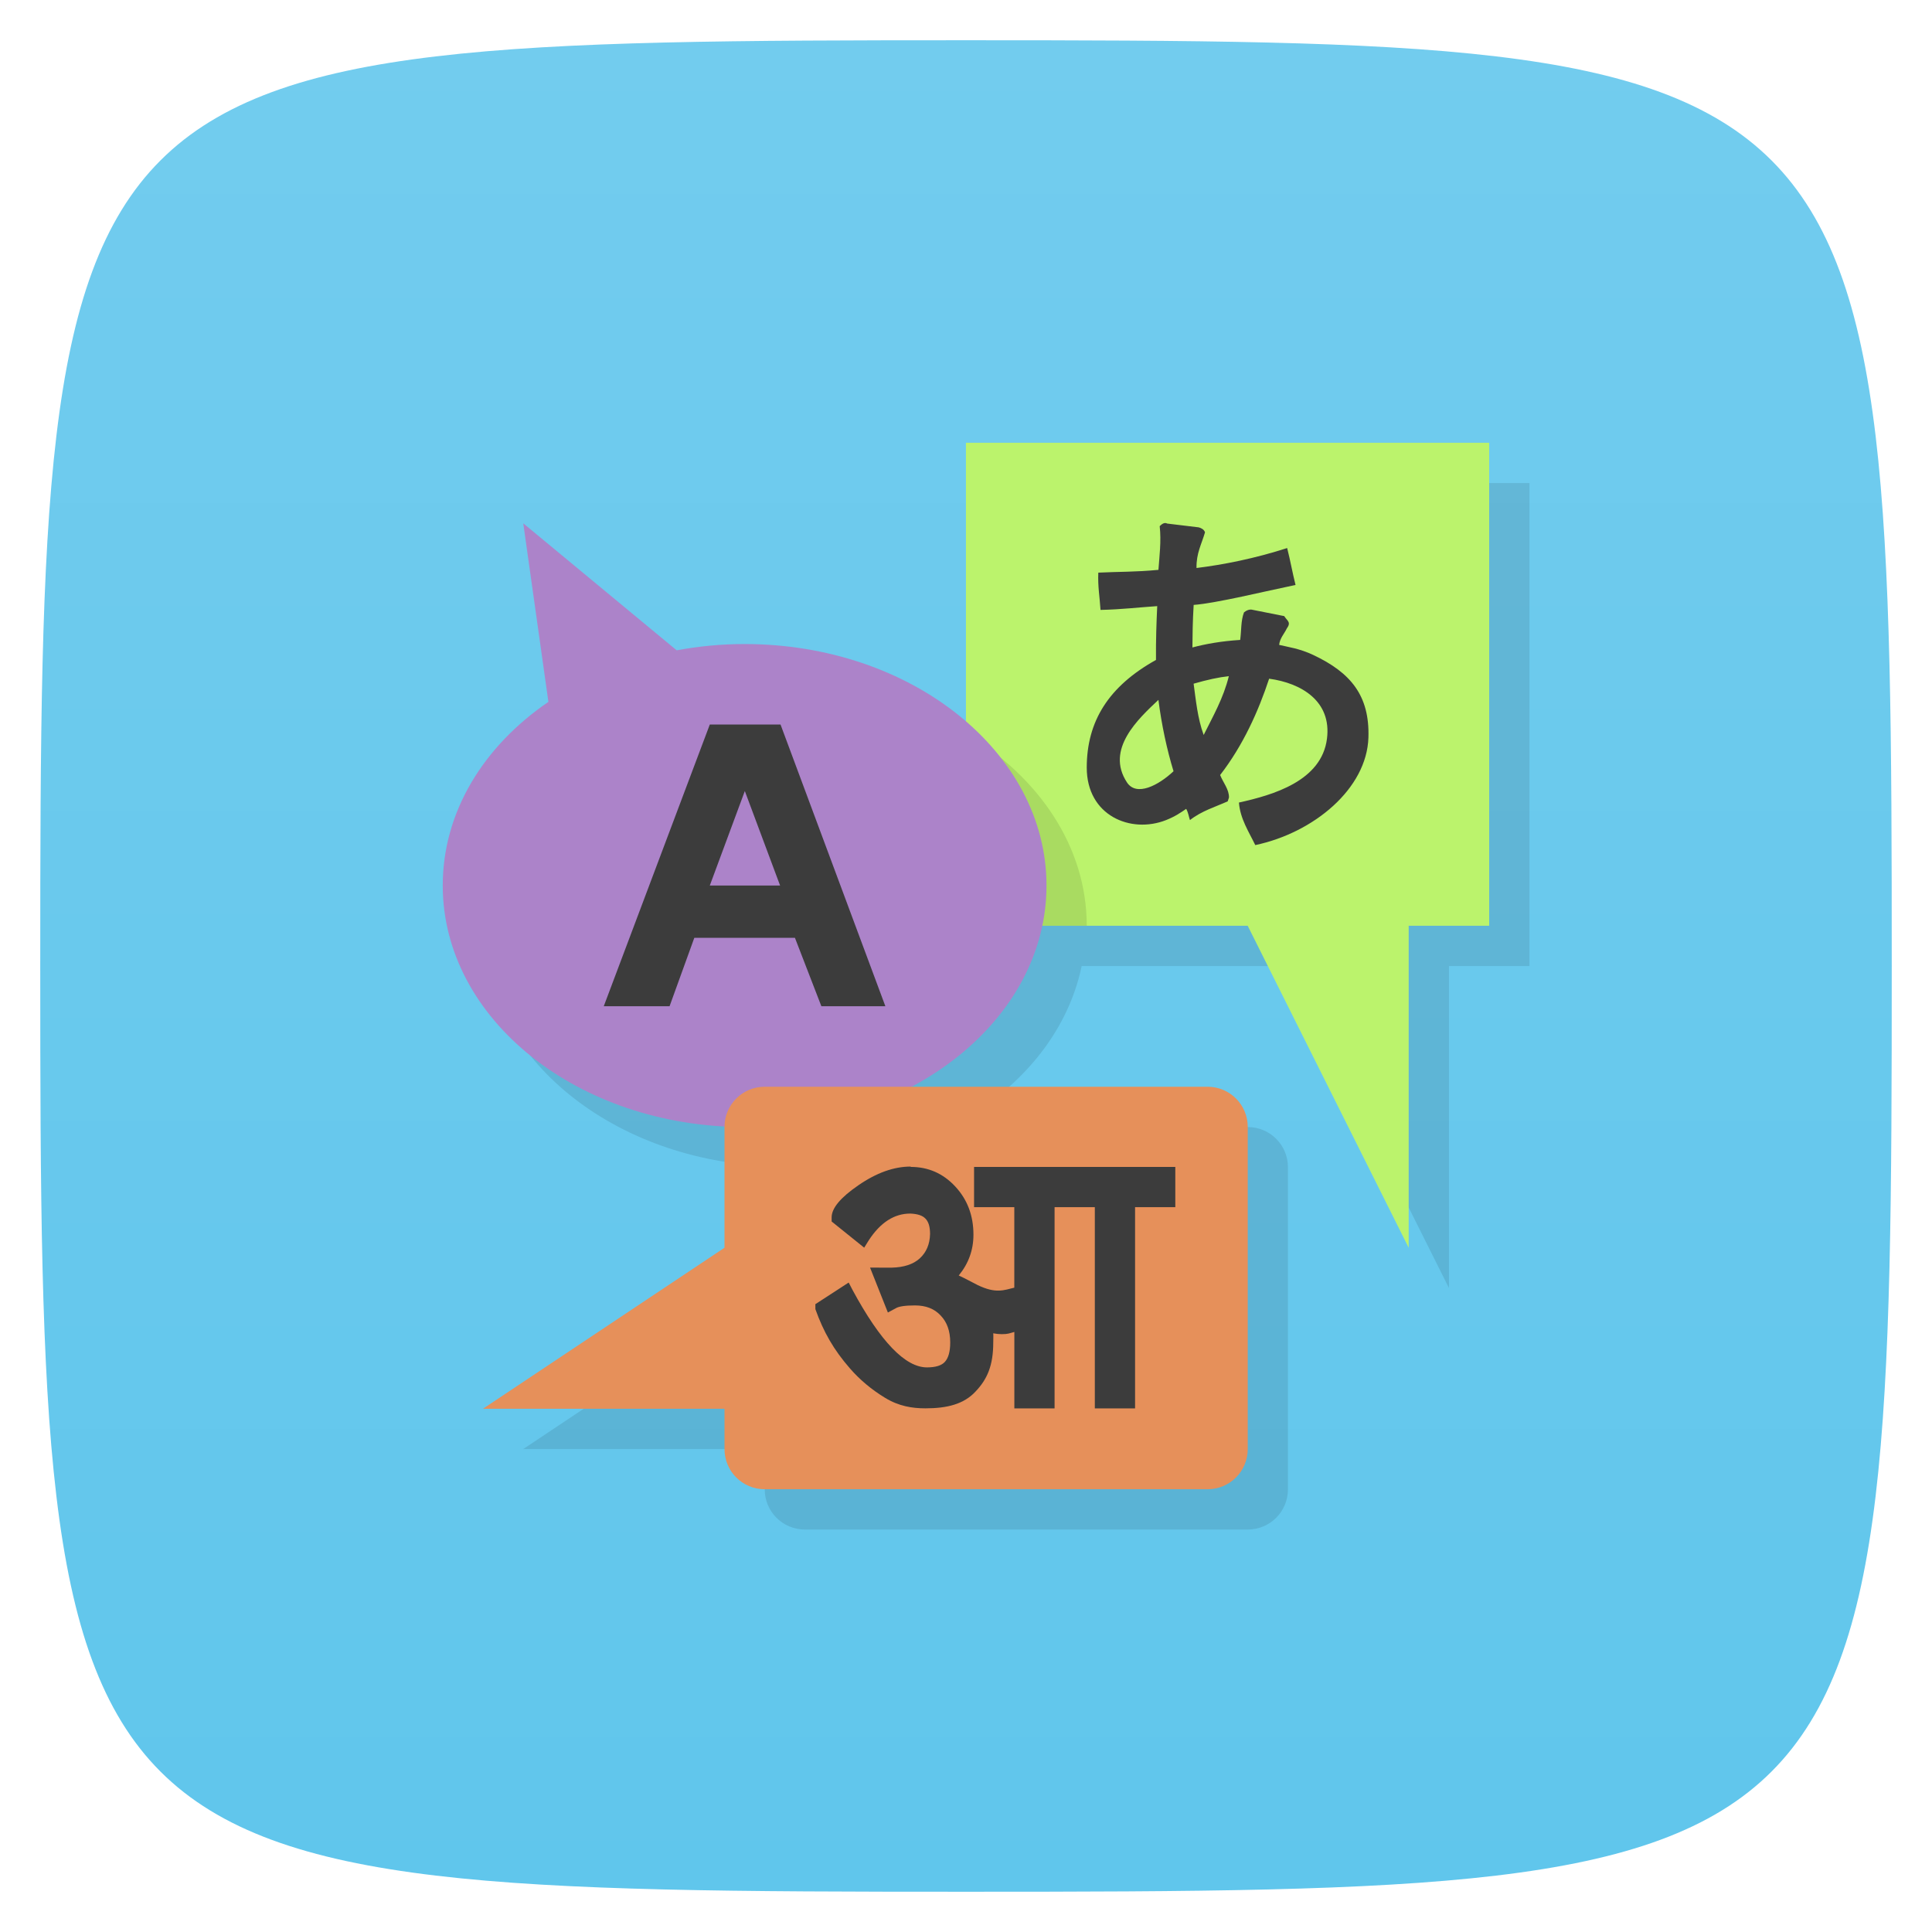 <svg xmlns="http://www.w3.org/2000/svg" viewBox="0 0 48 48">
 <defs>
  <linearGradient id="linearGradient3908" y1="47" x2="0" y2="1" gradientUnits="userSpaceOnUse">
   <stop style="stop-color:#60c6ec;stop-opacity:1"/>
   <stop offset="1" style="stop-color:#72ccee;stop-opacity:1"/>
  </linearGradient>
 </defs>
 <g>
  
  
  
 </g>
 <g>
  <path d="m 24 1 c 22.703 0 23 0.297 23 23 c 0 22.703 -0.297 23 -23 23 -22.703 0 -23 -0.297 -23 -23 0 -22.703 0.297 -23 23 -23 z" style="fill:url(#linearGradient3908);fill-opacity:1"/>
 </g>
 <g>
  
 </g>
 <g>
  <g>
   <g transform="matrix(1,0,0,1,1,0)" style="fill:#1a1a1a">
    <g>
     <!-- color: #436896 -->
     <g>
      <path d="m 25 12 0 6.938 c -1.37 -1.186 -3.322 -1.938 -5.5 -1.938 c -0.585 0 -1.141 0.055 -1.688 0.156 l -3.813 -3.156 0.625 4.438 c -1.612 1.101 -2.625 2.734 -2.625 4.563 c 0 3.181 3.088 5.765 7 5.969 0 0.011 0 0.02 0 0.031 l 0 3 -6 4 6 0 0 1 c 0 0.554 0.446 1 1 1 l 11 0 c 0.554 0 1 -0.446 1 -1 l 0 -8 c 0 -0.554 -0.446 -1 -1 -1 l -7.375 0 c 1.7 -0.9 2.901 -2.326 3.25 -4 l 5.125 0 4 8 0 -8 2 0 0 -12 -13 0 z" transform="matrix(1,0,0,1,-1,0)" style="fill:#000;fill-opacity:0.098;stroke:none;fill-rule:nonzero"/>
     </g>
    </g>
   </g>
   <g>
    <g transform="matrix(1,0,0,1,-4.244615e-4,-1)">
     <g>
      <!-- color: #436896 -->
      <g>
       <path d="m 23.999 12 13 0 0 12 -2 0 0 8 -4 -8 -7 0" style="fill:#bbf36c;fill-opacity:1;stroke:none;fill-rule:nonzero"/>
      </g>
     </g>
    </g>
   </g>
   <path d="m 24 18.219 0 4.781 l 3 0 c 0 -1.961 -1.181 -3.686 -3 -4.781 z" style="fill:#000;fill-opacity:0.098;stroke:none;fill-rule:nonzero"/>
   <path d="m 13 13 0.625 4.438 c -1.612 1.101 -2.625 2.734 -2.625 4.563 c 0 3.314 3.358 6 7.5 6 4.142 0 7.5 -2.686 7.5 -6 0 -3.314 -3.358 -6 -7.5 -6 -0.585 0 -1.141 0.055 -1.688 0.156 l -3.813 -3.156" style="fill:#ac83c9;fill-opacity:1;stroke:none;fill-rule:nonzero"/>
   <path d="m 19 27 c -0.554 0 -1 0.446 -1 1 l 0 3 -6 4 6 0 0 1 c 0 0.554 0.446 1 1 1 l 11 0 c 0.554 0 1 -0.446 1 -1 l 0 -8 c 0 -0.554 -0.446 -1 -1 -1 z" style="fill:#e6905a;fill-opacity:1;stroke:none;fill-rule:nonzero"/>
  </g>
  <path d="m 19.75 23.3 -2.5 0 l -0.615 1.7 -1.635 0 l 2.635 -7 1.757 0 2.605 7 -1.59 0 m -1.902 -5.347 -0.87 2.347 l 1.746 0" style="fill:#3c3c3c;fill-opacity:1;stroke:none;fill-rule:nonzero"/>
  <g transform="matrix(0.965,0,0,1.036,0.228,0.543)" style="fill:#000;fill-opacity:1;stroke:none">
   <path d="m 23.21 27.46 c 0.452 0 0.835 0.156 1.147 0.469 0.313 0.313 0.469 0.698 0.469 1.157 0 0.366 -0.126 0.692 -0.379 0.978 0.174 0.074 0.318 0.15 0.488 0.23 0.472 0.212 0.678 0.12 0.943 0.062 l 0 -1.93 -1.036 0 0 -0.965 5.181 0 0 0.965 -1.036 0 0 4.825 -1.036 0 0 -4.825 -1.036 0 0 4.825 -1.036 0 0 -1.833 c -0.133 0.033 -0.159 0.053 -0.325 0.053 -0.067 0 -0.14 -0.007 -0.219 -0.02 0.007 0.053 0.001 0.126 0.001 0.219 0 0.552 -0.153 0.881 -0.459 1.18 -0.299 0.299 -0.728 0.4 -1.287 0.4 -0.339 0 -0.685 -0.051 -1.037 -0.251 -0.352 -0.199 -0.655 -0.436 -0.908 -0.708 -0.414 -0.442 -0.677 -0.868 -0.888 -1.419 l -0.001 -0.12 0.858 -0.519 0.1 0.18 c 0.718 1.237 1.357 1.855 1.915 1.855 0.219 0 0.372 -0.043 0.459 -0.13 0.093 -0.093 0.14 -0.249 0.14 -0.469 0 -0.273 -0.083 -0.489 -0.249 -0.648 -0.16 -0.16 -0.379 -0.239 -0.658 -0.239 -0.253 0 -0.419 0.023 -0.499 0.07 l -0.199 0.1 -0.459 -1.077 c 0.186 -0.001 0.373 0.001 0.558 0.001 0.313 -0.007 0.552 -0.08 0.718 -0.219 0.173 -0.146 0.263 -0.342 0.269 -0.589 0 -0.173 -0.04 -0.296 -0.12 -0.369 -0.073 -0.073 -0.203 -0.113 -0.389 -0.12 -0.412 0 -0.768 0.213 -1.067 0.638 l -0.12 0.18 -0.838 -0.628 0 -0.1 c 0 -0.219 0.229 -0.475 0.688 -0.768 0.465 -0.299 0.914 -0.449 1.347 -0.449" style="fill:#3c3c3c"/>
  </g>
 </g>
 <path d="m 28.812 13.07 c 0.043 0.375 -0.008 0.758 -0.031 1.088 -0.583 0.055 -0.984 0.044 -1.494 0.069 -0.014 0.352 0.034 0.59 0.055 0.926 0.525 -0.011 0.95 -0.064 1.409 -0.094 -0.019 0.405 -0.035 0.832 -0.031 1.337 -1.178 0.656 -1.719 1.524 -1.72 2.673 -0.001 1.199 1.096 1.651 1.97 1.306 0.227 -0.09 0.365 -0.187 0.5 -0.279 0.051 0.086 0.063 0.187 0.094 0.279 0.285 -0.227 0.649 -0.335 0.938 -0.466 l 0.031 -0.094 c 0.006 -0.202 -0.147 -0.375 -0.219 -0.56 0.569 -0.735 0.949 -1.581 1.217 -2.393 0.799 0.108 1.557 0.557 1.437 1.492 -0.134 1.05 -1.337 1.397 -2.187 1.585 0.03 0.402 0.245 0.724 0.406 1.057 1.453 -0.307 2.772 -1.401 2.811 -2.673 0.032 -1.04 -0.437 -1.611 -1.374 -2.052 -0.34 -0.16 -0.62 -0.195 -0.844 -0.249 0.016 -0.165 0.131 -0.282 0.188 -0.404 0.117 -0.163 0.017 -0.186 -0.062 -0.311 l -0.781 -0.155 c -0.087 -0.025 -0.167 0.02 -0.219 0.063 -0.08 0.211 -0.062 0.453 -0.094 0.684 -0.462 0.029 -0.851 0.098 -1.187 0.187 0.003 -0.299 0.005 -0.632 0.031 -1.057 0.559 -0.041 1.788 -0.343 2.531 -0.496 -0.079 -0.316 -0.128 -0.601 -0.208 -0.917 -0.798 0.258 -1.583 0.414 -2.252 0.496 -0.008 -0.364 0.126 -0.595 0.211 -0.886 -0.023 -0.074 -0.098 -0.108 -0.156 -0.124 l -0.781 -0.094 c -0.079 -0.041 -0.143 0.022 -0.188 0.063 z m 1.718 3.729 c -0.132 0.541 -0.395 1 -0.625 1.461 -0.154 -0.417 -0.195 -0.881 -0.25 -1.274 0.339 -0.098 0.625 -0.16 0.875 -0.187 z m -1.749 0.591 c 0.077 0.613 0.213 1.243 0.375 1.771 -0.37 0.349 -0.919 0.638 -1.156 0.279 -0.543 -0.823 0.28 -1.58 0.781 -2.052 z" style="visibility:visible;fill:#3c3c3c;fill-opacity:1;stroke:none;display:inline;color:#000;fill-rule:nonzero"/>
</svg>
